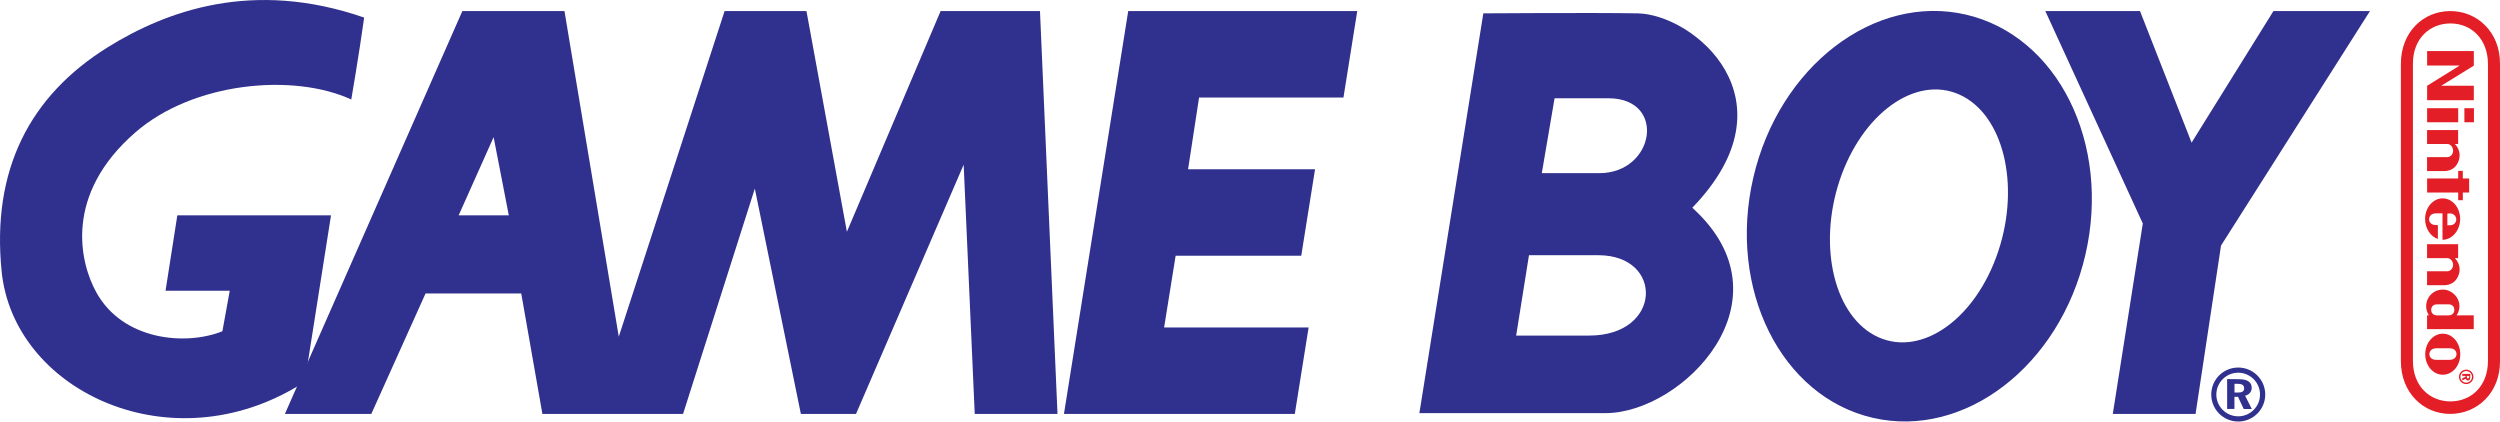 <?xml version="1.0" encoding="utf-8"?>
<!-- Generator: Adobe Illustrator 26.0.3, SVG Export Plug-In . SVG Version: 6.00 Build 0)  -->
<svg version="1.1" id="Layer_1" xmlns="http://www.w3.org/2000/svg" xmlns:xlink="http://www.w3.org/1999/xlink" x="0px" y="0px"
	 viewBox="0 0 3839 647.3" style="enable-background:new 0 0 3839 647.3;" xml:space="preserve">
<style type="text/css">
	.st0{fill:#FFFFFF;}
	.st1{fill:#E31E26;}
	.st2{fill:#30308F;}
	.st3{fill:#C6C6C6;}
</style>
<g>
	<g>
		<g>
			<g>
				<g>
					<path class="st2" d="M3431.2,602.8h5.5c6.4,0,9.4-1.9,9.4-6.5c0-4.8-3.2-6.9-9.9-6.9h-4.9v13.4 M3470.5,605.9
						c0,18.4-15,33.4-33.5,33.4s-33.6-15-33.6-33.4c0-18.5,15.1-33.6,33.6-33.6C3455.5,572.4,3470.5,587.4,3470.5,605.9z
						 M3437,564.4c-23,0-41.4,18.5-41.4,41.5c0,22.8,18.5,41.4,41.4,41.4s41.5-18.6,41.5-41.4C3478.5,582.9,3459.9,564.4,3437,564.4
						z M3438.1,582.3c13,0,19.6,4.5,19.6,13.2c0,6-3.8,10.6-10.1,12.1l10.3,20.5h-12.4l-8.8-18.8h-5.5V628H3420v-45.9L3438.1,582.3
						L3438.1,582.3z"/>
					<g>
						<path class="st2" d="M781.3,330.6l-23.3-120l-53.7,120.1h77 M1623.9,635.6h-127.1l-17-382.7l-165.3,382.7h-84.7l-70.7-346
							l-110.2,346h-216l-32.5-185H653.5l-83.3,185H437.5L710,17h156.8l83.4,500l162.5-500h125.7l62.1,338.9L1444.4,17H1597
							L1623.9,635.6"/>
						<polyline class="st2" points="1988.3,635.6 2009.5,502.9 1787.6,502.9 1805.3,392.7 1998.2,392.7 2019.4,259.9 1824.4,259.9 
							1841.3,149.8 2063,149.8 2084.2,17 1732.5,17 1633.8,635.6 1988.3,635.6 						"/>
						<polyline class="st2" points="3639.3,17 3491.1,17 3365.4,219 3286.2,17 3140.8,17 3290.5,343.2 3244.4,635.6 3371.5,635.6 
							3410.6,377.1 3639.3,17 						"/>
						<path class="st2" d="M2884.6,517.9c67.3,30.1,149.6-28.9,183.9-131.9c34.3-102.9,7.6-210.7-59.7-240.8
							c-67.2-30.1-149.5,29-183.9,131.9C2790.8,380,2817.4,487.8,2884.6,517.9 M2692.3,273.1c39.5-171,185.7-283.2,326.5-250.7
							c140.9,32.6,223,197.5,183.6,368.5c-39.5,171.1-185.7,283.2-326.5,250.7C2735.1,609.1,2652.8,444.2,2692.3,273.1"/>
						<path class="st2" d="M166.2,72.1c-121,75-179.3,189.2-163.7,344.6c18,180.3,251.4,293.8,449.2,179.5c17.3-10,10.5-8.5,17-14.2
							l39.6-251.3h-236l-18.1,115.8h98.6l-11.3,62.2C285,531.3,189,522.8,148.1,449.3c-25.9-46.5-50-150.4,59.4-245.7
							c89-77.7,242.9-91.8,331.9-50.8c0,0,11.3-65,19.8-125.8C388-32.4,255.2,17,166.2,72.1"/>
						<path class="st2" d="M2277.8,20.5l-98.2,613.9c0,0,203.2,0,285.9,0c117.8,0,289.9-173.6,133.2-315.4
							c161.2-166.8,1.4-297.1-84.1-298.5c-68.7-1.2-238.3,0-238.3,0L2277.8,20.5 M2347.9,391.9c0,0,26.6,0,106.5,0
							c100.9,0,98.2,123.4-14,123.4c-70.1,0-112.2,0-112.2,0L2347.9,391.9 M2387.2,150.9c0,0,2.8,0,82.7,0c89.7,0,71.5,115-14,115
							c-70.1,0-88.3,0-88.3,0L2387.2,150.9"/>
					</g>
				</g>
			</g>
		</g>
	</g>
	<g>
		<path class="st1" d="M3748.7,131.7l50.1-30.9V78.4h-71.7v22.2h50.1l-50.1,31.1v22.2h71.7v-22.2H3748.7z M3774.8,307.4h7.1v-11.7
			h9.7v-21.6h-9.7v-11.7h-7.1v11.7h-47.7v21.6h47.7V307.4z M3727.1,166.2v21.6h47.7v-21.6H3727.1z M3784.3,166.2v21.6h14.7v-21.6
			H3784.3z M3778,543.9c0-17.4-11.9-31.5-26.9-31.5c-14.7,0-26.9,14.1-26.9,31.5s11.9,31.5,26.9,31.5S3778,561.7,3778,543.9z
			 M3741.3,552.6c-7.7,0-10.7-4.4-10.7-8.9c0-4.2,3.2-8.9,10.7-8.9c2.8,0,10.3,0,10.3,0s7.1,0,9.9,0c7.5,0,10.7,4.4,10.7,8.9
			c0,4.2-3,8.9-10.7,8.9c-2.8,0-8.3,0-10.1,0C3751.1,552.6,3744.1,552.6,3741.3,552.6z M3772.4,484.3c2-3.4,3.8-7.1,4.2-12.1
			c1.4-15.6-12.3-27.5-25-27.5c-16.6,0-22.8,12.7-23.6,14.7c-3.4,7.3-3.4,16.6,1.8,24.8c-0.4,0-2.8,0-2.8,0v21.2h71.7v-21.2
			C3798.8,484.3,3783.5,484.3,3772.4,484.3z M3751.1,484.3c0,0-5.4,0-8.5,0c-7.3,0-9.3-5-9.3-8.5s2-8.5,9.3-8.5c2.6,0,8.5,0,8.5,0
			s6.1,0,8.5,0c7.5,0,9.3,5,9.3,8.5s-1.8,8.5-9.3,8.5C3757.2,484.3,3751.1,484.3,3751.1,484.3z M3777,238.3
			c-0.2-7.1-3.2-13.1-7.3-17.2c1.2,0,5,0,5,0v-21.4h-47.7v21.4c0,0,29.3,0,31.3,0c4.2,0,8.7,4.4,8.7,10.3s-4.6,9.9-8.7,9.9
			c-3,0-31.3,0-31.3,0v21.4c0,0,22.6,0,25.8,0C3771.9,262.8,3777.2,246.4,3777,238.3z M3777,413.6c-0.2-7.1-3.2-13.1-7.3-17.2
			c1.2,0,5,0,5,0v-21.4h-47.7v21.4c0,0,29.3,0,31.3,0c4.2,0,8.7,4.4,8.7,10.3c0,5.8-4.6,9.9-8.7,9.9c-3,0-31.3,0-31.3,0v21.4
			c0,0,22.6,0,25.8,0C3771.9,437.9,3777.2,421.5,3777,413.6z M3750.7,368.2c14.7,0,27.1-14.3,27.1-31.9s-11.9-31.7-26.9-31.7
			c-14.7,0-26.9,14.1-26.9,31.7c0,14.5,8.3,26.9,19.6,30.7v-21.4c0,0-0.2,0-2.8,0c-8.7,0-10.7-5.7-10.7-8.9c0-3.2,2-9.1,10.7-9.1
			c2.6,0,9.9,0,9.9,0V368.2z M3767.5,329.2c3,1.6,4.2,4.9,4.4,7.7c0,2.8-1.4,5.8-4.4,7.7c-2.4,1.4-5.3,1.4-9.3,1.4v-18
			C3762.5,327.6,3765.1,327.6,3767.5,329.2z M3789.9,584.3c2.4,0,3.4-1.8,3.4-5.3v-4.8H3781v3h5v1.4l-5,2.4v3.2l5.4-2.6
			C3787.1,583.3,3788.3,584.3,3789.9,584.3z M3788.1,578.7v-1.4h3.6v1.2c0,1.8-0.6,2.6-1.8,2.6
			C3788.5,581.3,3788.1,580.3,3788.1,578.7z M3798.2,578.7c0-6.1-4.9-11.1-11.1-11.1c-6.1,0-11.1,5-11.1,11.1
			c0,6.1,5,11.1,11.1,11.1C3793.3,589.8,3798.2,584.7,3798.2,578.7z M3778.2,578.7c0-4.9,4-8.9,8.9-8.9c4.9,0,8.9,4,8.9,8.9
			s-4,8.9-8.9,8.9S3778.2,583.7,3778.2,578.7z M3839,554.6V97.8c0.2-48.3-34.7-80.8-76.3-80.8c-41.6,0-75.9,32.3-75.9,81v456.6
			c0,48.5,34.3,81,75.9,81C3804.5,635.4,3839.2,602.9,3839,554.6z M3705.3,554.4V98c-0.2-38.6,25.7-62,57.6-62
			c31.9,0,57.4,23.6,57.6,62v456.4c0,38.4-25.7,62-57.6,62C3731,616.4,3705.3,592.8,3705.3,554.4z M3839,554.6V97.8
			c0.2-48.3-34.7-80.8-76.3-80.8c-41.6,0-75.9,32.3-75.9,81v456.6c0,48.5,34.3,81,75.9,81C3804.5,635.4,3839.2,602.9,3839,554.6z
			 M3705.3,554.4V98c-0.2-38.6,25.7-62,57.6-62c31.9,0,57.4,23.6,57.6,62v456.4c0,38.4-25.7,62-57.6,62
			C3731,616.4,3705.3,592.8,3705.3,554.4z M3839,554.6V97.8c0.2-48.3-34.7-80.8-76.3-80.8c-41.6,0-75.9,32.3-75.9,81v456.6
			c0,48.5,34.3,81,75.9,81C3804.5,635.4,3839.2,602.9,3839,554.6z M3705.3,554.4V98c-0.2-38.6,25.7-62,57.6-62
			c31.9,0,57.4,23.6,57.6,62v456.4c0,38.4-25.7,62-57.6,62C3731,616.4,3705.3,592.8,3705.3,554.4z"/>
	</g>
</g>
</svg>

